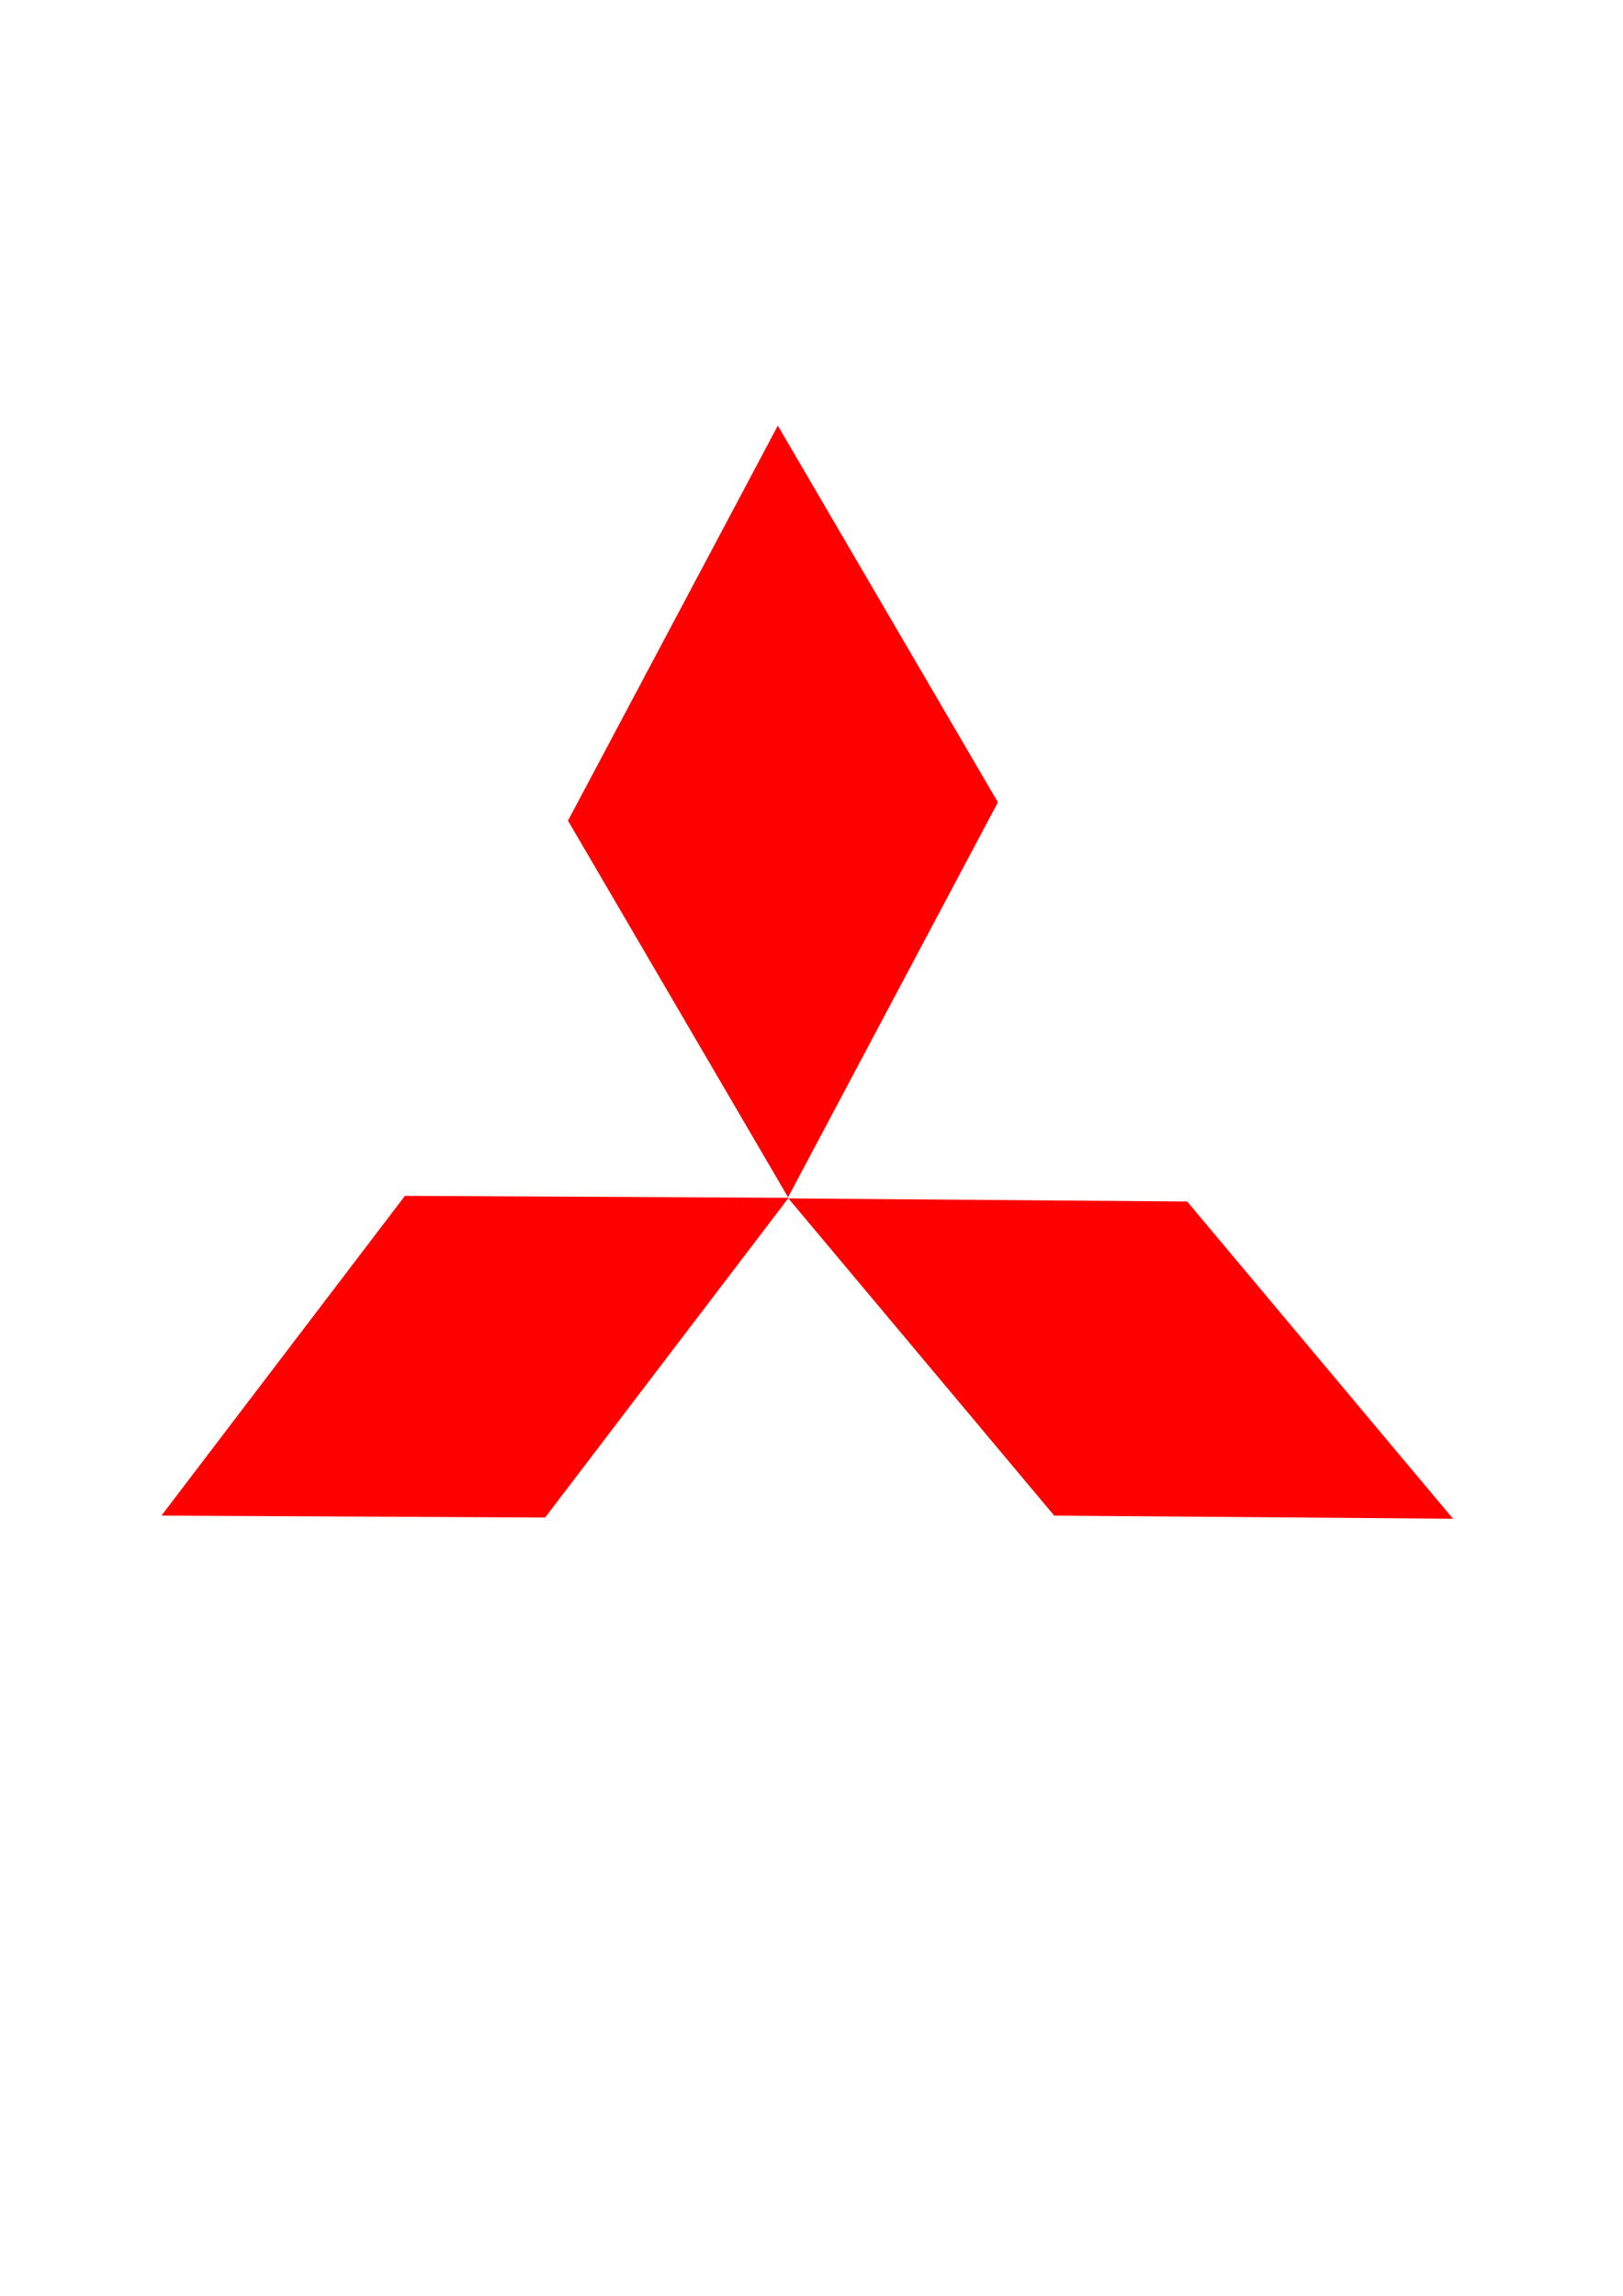 <?xml version="1.0" encoding="UTF-8" standalone="no"?>
<!-- Created with Inkscape (http://www.inkscape.org/) -->

<svg
   xmlns:dc="http://purl.org/dc/elements/1.1/"
   xmlns:cc="http://creativecommons.org/ns#"
   xmlns:rdf="http://www.w3.org/1999/02/22-rdf-syntax-ns#"
   xmlns:svg="http://www.w3.org/2000/svg"
   xmlns="http://www.w3.org/2000/svg"
   xmlns:sodipodi="http://sodipodi.sourceforge.net/DTD/sodipodi-0.dtd"
   xmlns:inkscape="http://www.inkscape.org/namespaces/inkscape"
   width="210mm"
   height="297mm"
   viewBox="0 0 210 297"
   version="1.1"
   id="svg888"
   inkscape:version="0.92.3 (2405546, 2018-03-11)"
   sodipodi:docname="MITSUBISHI.svg">
  <defs
     id="defs882" />
  <sodipodi:namedview
     id="base"
     pagecolor="#ffffff"
     bordercolor="#666666"
     borderopacity="1.0"
     inkscape:pageopacity="0.0"
     inkscape:pageshadow="2"
     inkscape:zoom="1.2139473"
     inkscape:cx="268.40139"
     inkscape:cy="632.63364"
     inkscape:document-units="mm"
     inkscape:current-layer="layer1"
     showgrid="false"
     inkscape:window-width="1920"
     inkscape:window-height="1025"
     inkscape:window-x="0"
     inkscape:window-y="27"
     inkscape:window-maximized="1" />
  <g
     inkscape:label="Capa 1"
     inkscape:groupmode="layer"
     id="layer1">
    <path
       sodipodi:type="star"
       style="fill:#ff0000;fill-opacity:1;stroke:none;stroke-width:0.265;stroke-miterlimit:4;stroke-dasharray:3.175, 3.175;stroke-dashoffset:0;stroke-opacity:1"
       id="path9124"
       sodipodi:sides="4"
       sodipodi:cx="103.56547"
       sodipodi:cy="114.81548"
       sodipodi:r1="47.638496"
       sodipodi:r2="33.685505"
       sodipodi:arg1="1.5469913"
       sodipodi:arg2="2.3323895"
       inkscape:flatsided="true"
       inkscape:rounded="0"
       inkscape:randomized="0"
       d="M 104.699,162.44 55.94,115.949 102.432,67.19 151.19,113.682 Z"
       transform="matrix(0.584,0,0,1.048,40.824,-15.35)" />
    <path
       transform="matrix(0.17,0.447,-0.856,0.421,142.14,80.88)"
       d="M 104.699,162.44 55.94,115.949 102.432,67.19 151.19,113.682 Z"
       inkscape:randomized="0"
       inkscape:rounded="0"
       inkscape:flatsided="true"
       sodipodi:arg2="2.3323895"
       sodipodi:arg1="1.5469913"
       sodipodi:r2="33.685505"
       sodipodi:r1="47.638496"
       sodipodi:cy="114.81548"
       sodipodi:cx="103.56547"
       sodipodi:sides="4"
       id="path9162"
       style="fill:#ff0000;fill-opacity:1;stroke:none;stroke-width:0.265;stroke-miterlimit:4;stroke-dasharray:3.175, 3.175;stroke-dashoffset:0;stroke-opacity:1"
       sodipodi:type="star"
       inkscape:transform-center-x="9.3794705"
       inkscape:transform-center-y="-0.12154094" />
    <path
       inkscape:transform-center-y="25.422062"
       inkscape:transform-center-x="-19.101423"
       sodipodi:type="star"
       style="fill:#ff0000;fill-opacity:1;stroke:none;stroke-width:0.265;stroke-miterlimit:4;stroke-dasharray:3.175, 3.175;stroke-dashoffset:0;stroke-opacity:1"
       id="path9164"
       sodipodi:sides="4"
       sodipodi:cx="103.56547"
       sodipodi:cy="114.81548"
       sodipodi:r1="47.638496"
       sodipodi:r2="33.685505"
       sodipodi:arg1="1.5469913"
       sodipodi:arg2="2.3323895"
       inkscape:flatsided="true"
       inkscape:rounded="0"
       inkscape:randomized="0"
       d="M 104.699,162.44 55.94,115.949 102.432,67.19 151.19,113.682 Z"
       transform="matrix(0.202,-0.416,0.898,0.445,20.984,167.744)" />
  </g>
</svg>
